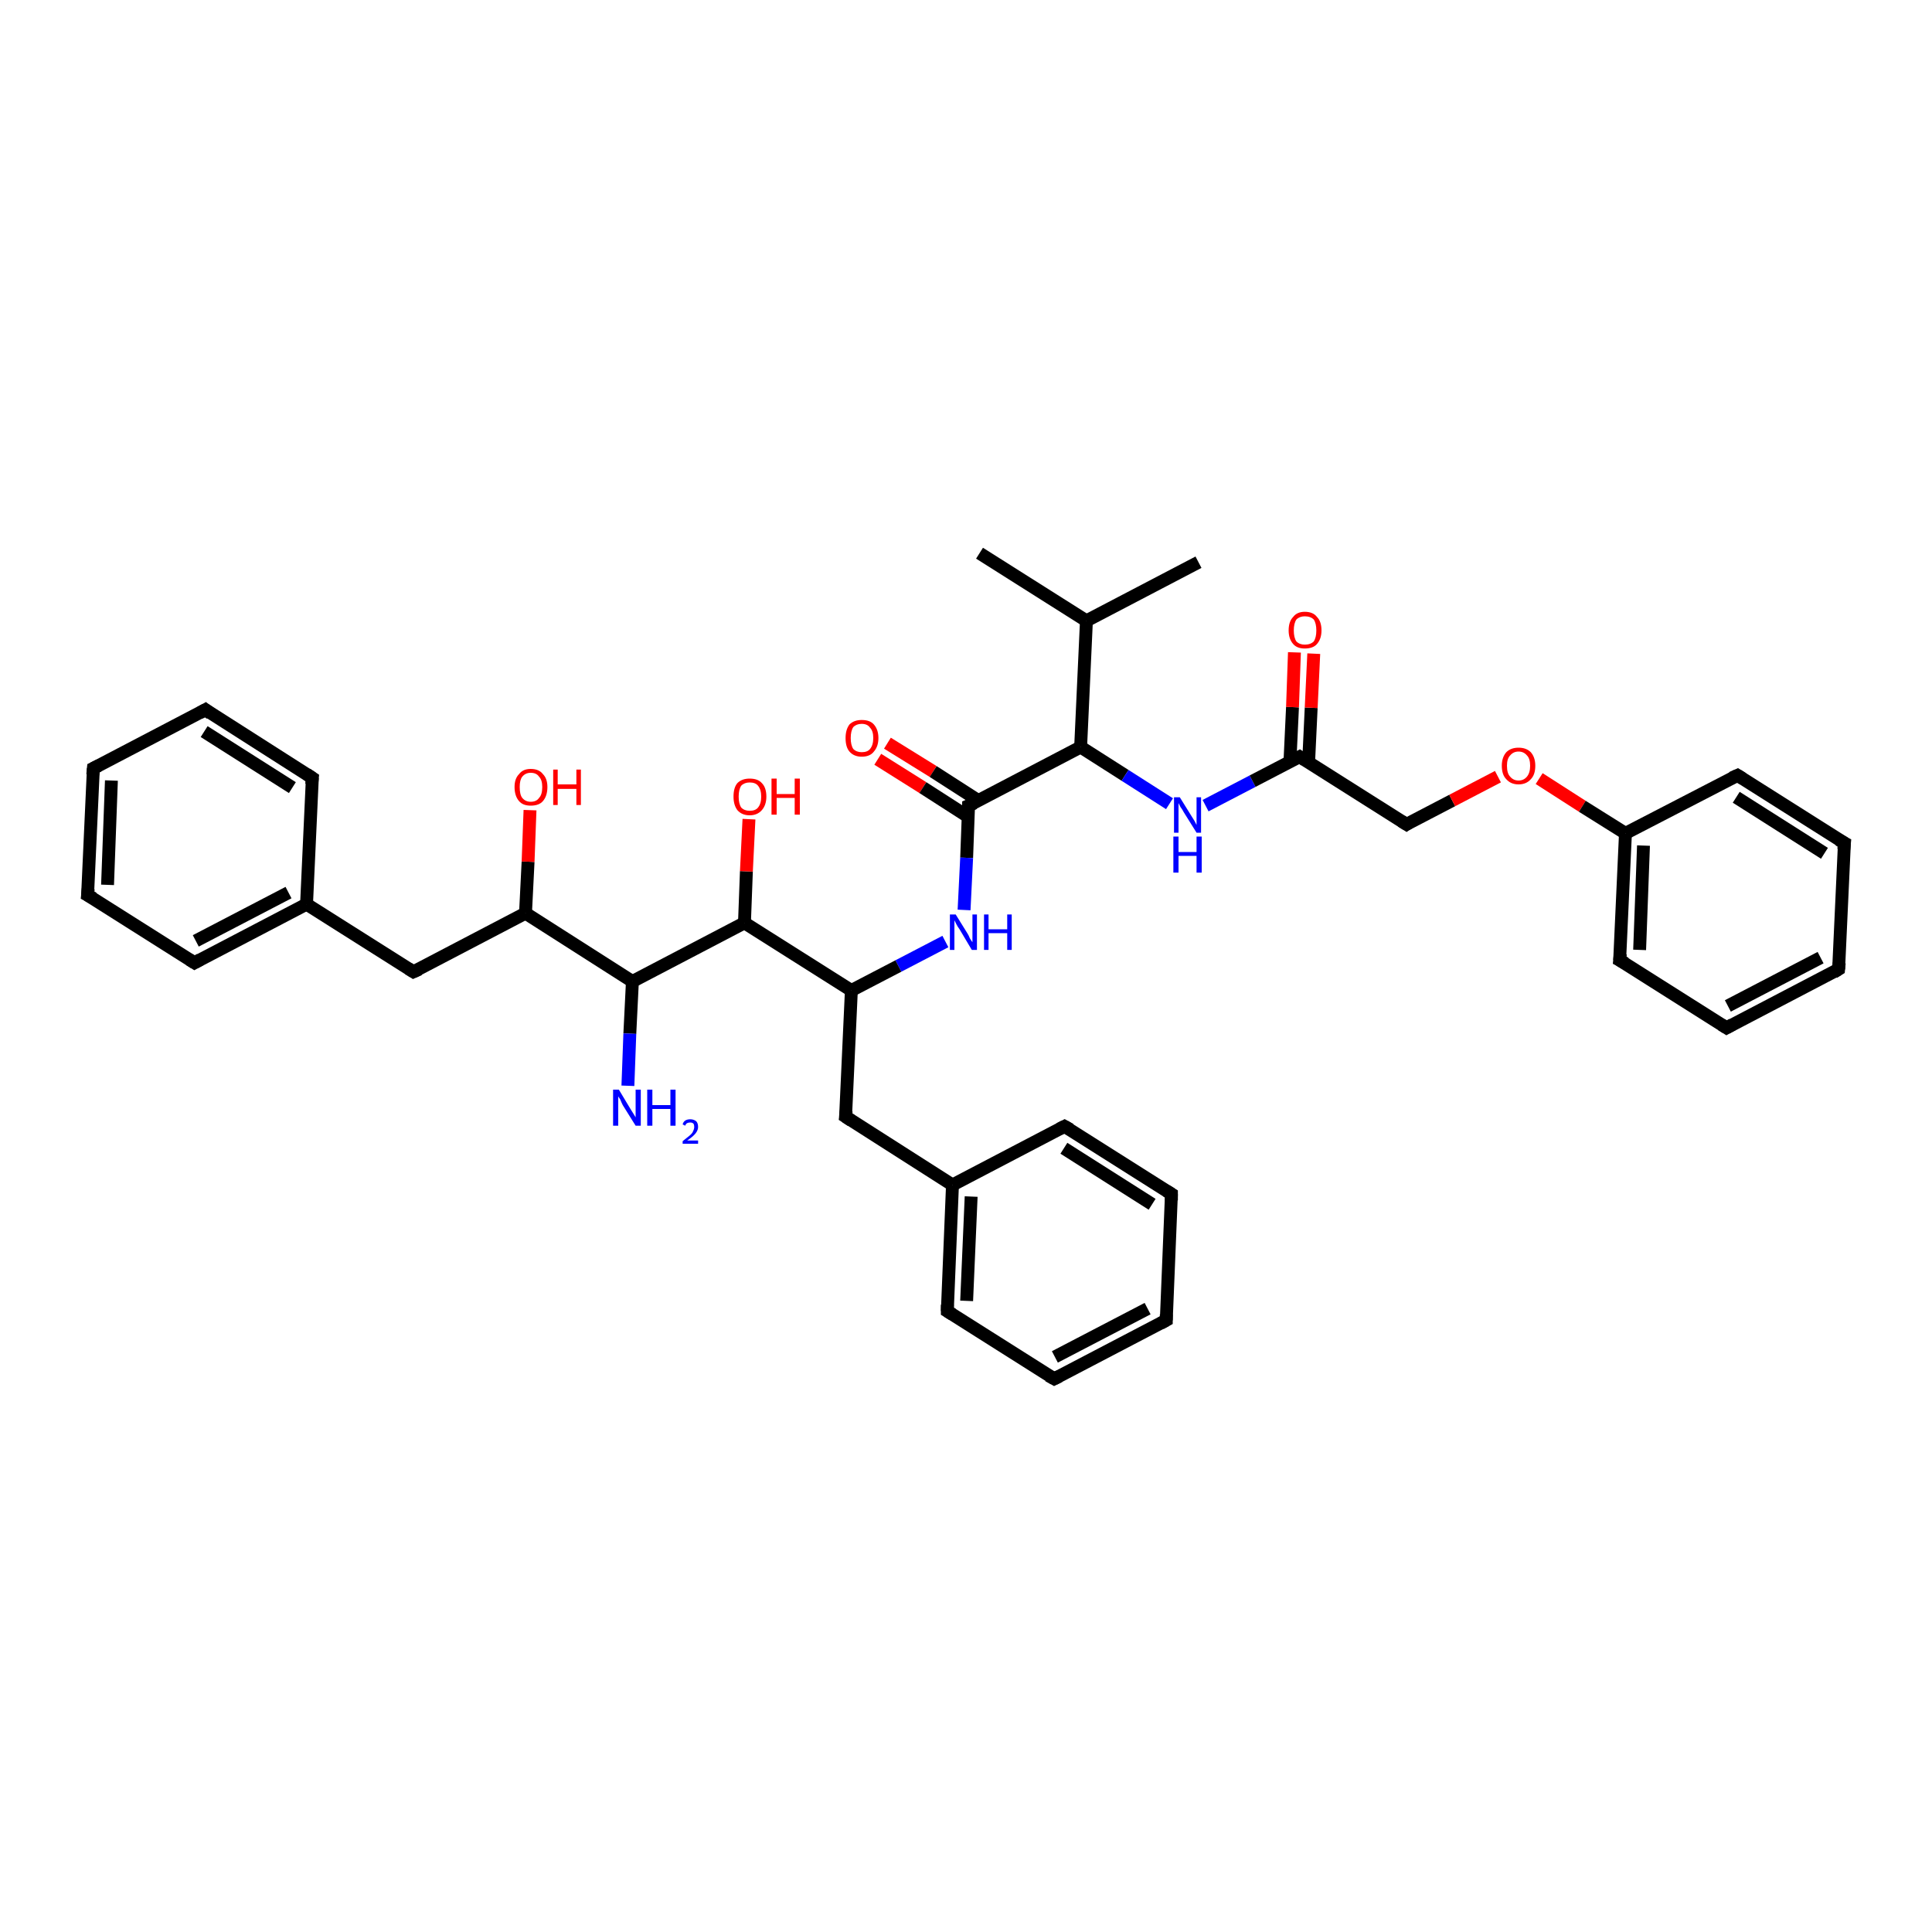 <?xml version='1.0' encoding='iso-8859-1'?>
<svg version='1.1' baseProfile='full'
              xmlns='http://www.w3.org/2000/svg'
                      xmlns:rdkit='http://www.rdkit.org/xml'
                      xmlns:xlink='http://www.w3.org/1999/xlink'
                  xml:space='preserve'
width='300px' height='300px' viewBox='0 0 300 300'>
<!-- END OF HEADER -->
<rect style='opacity:1.0;fill:#FFFFFF;stroke:none' width='300.0' height='300.0' x='0.0' y='0.0'> </rect>
<path class='bond-0 atom-0 atom-1' d='M 137.8,115.4 L 144.9,119.8' style='fill:none;fill-rule:evenodd;stroke:#FF0000;stroke-width:2.0px;stroke-linecap:butt;stroke-linejoin:miter;stroke-opacity:1' />
<path class='bond-0 atom-0 atom-1' d='M 144.9,119.8 L 151.9,124.3' style='fill:none;fill-rule:evenodd;stroke:#000000;stroke-width:2.0px;stroke-linecap:butt;stroke-linejoin:miter;stroke-opacity:1' />
<path class='bond-0 atom-0 atom-1' d='M 136.3,117.9 L 143.3,122.3' style='fill:none;fill-rule:evenodd;stroke:#FF0000;stroke-width:2.0px;stroke-linecap:butt;stroke-linejoin:miter;stroke-opacity:1' />
<path class='bond-0 atom-0 atom-1' d='M 143.3,122.3 L 150.3,126.8' style='fill:none;fill-rule:evenodd;stroke:#000000;stroke-width:2.0px;stroke-linecap:butt;stroke-linejoin:miter;stroke-opacity:1' />
<path class='bond-1 atom-1 atom-2' d='M 150.4,125.1 L 150.1,133.2' style='fill:none;fill-rule:evenodd;stroke:#000000;stroke-width:2.0px;stroke-linecap:butt;stroke-linejoin:miter;stroke-opacity:1' />
<path class='bond-1 atom-1 atom-2' d='M 150.1,133.2 L 149.7,141.3' style='fill:none;fill-rule:evenodd;stroke:#0000FF;stroke-width:2.0px;stroke-linecap:butt;stroke-linejoin:miter;stroke-opacity:1' />
<path class='bond-2 atom-2 atom-3' d='M 146.8,146.2 L 139.5,150.0' style='fill:none;fill-rule:evenodd;stroke:#0000FF;stroke-width:2.0px;stroke-linecap:butt;stroke-linejoin:miter;stroke-opacity:1' />
<path class='bond-2 atom-2 atom-3' d='M 139.5,150.0 L 132.2,153.8' style='fill:none;fill-rule:evenodd;stroke:#000000;stroke-width:2.0px;stroke-linecap:butt;stroke-linejoin:miter;stroke-opacity:1' />
<path class='bond-3 atom-3 atom-4' d='M 132.2,153.8 L 131.3,173.4' style='fill:none;fill-rule:evenodd;stroke:#000000;stroke-width:2.0px;stroke-linecap:butt;stroke-linejoin:miter;stroke-opacity:1' />
<path class='bond-4 atom-4 atom-5' d='M 131.3,173.4 L 147.9,184.0' style='fill:none;fill-rule:evenodd;stroke:#000000;stroke-width:2.0px;stroke-linecap:butt;stroke-linejoin:miter;stroke-opacity:1' />
<path class='bond-5 atom-5 atom-6' d='M 147.9,184.0 L 147.1,203.6' style='fill:none;fill-rule:evenodd;stroke:#000000;stroke-width:2.0px;stroke-linecap:butt;stroke-linejoin:miter;stroke-opacity:1' />
<path class='bond-5 atom-5 atom-6' d='M 150.8,185.8 L 150.1,202.0' style='fill:none;fill-rule:evenodd;stroke:#000000;stroke-width:2.0px;stroke-linecap:butt;stroke-linejoin:miter;stroke-opacity:1' />
<path class='bond-6 atom-6 atom-7' d='M 147.1,203.6 L 163.7,214.1' style='fill:none;fill-rule:evenodd;stroke:#000000;stroke-width:2.0px;stroke-linecap:butt;stroke-linejoin:miter;stroke-opacity:1' />
<path class='bond-7 atom-7 atom-8' d='M 163.7,214.1 L 181.1,205.0' style='fill:none;fill-rule:evenodd;stroke:#000000;stroke-width:2.0px;stroke-linecap:butt;stroke-linejoin:miter;stroke-opacity:1' />
<path class='bond-7 atom-7 atom-8' d='M 163.8,210.7 L 178.2,203.2' style='fill:none;fill-rule:evenodd;stroke:#000000;stroke-width:2.0px;stroke-linecap:butt;stroke-linejoin:miter;stroke-opacity:1' />
<path class='bond-8 atom-8 atom-9' d='M 181.1,205.0 L 181.9,185.4' style='fill:none;fill-rule:evenodd;stroke:#000000;stroke-width:2.0px;stroke-linecap:butt;stroke-linejoin:miter;stroke-opacity:1' />
<path class='bond-9 atom-9 atom-10' d='M 181.9,185.4 L 165.3,174.9' style='fill:none;fill-rule:evenodd;stroke:#000000;stroke-width:2.0px;stroke-linecap:butt;stroke-linejoin:miter;stroke-opacity:1' />
<path class='bond-9 atom-9 atom-10' d='M 178.9,187.0 L 165.2,178.3' style='fill:none;fill-rule:evenodd;stroke:#000000;stroke-width:2.0px;stroke-linecap:butt;stroke-linejoin:miter;stroke-opacity:1' />
<path class='bond-10 atom-3 atom-11' d='M 132.2,153.8 L 115.6,143.3' style='fill:none;fill-rule:evenodd;stroke:#000000;stroke-width:2.0px;stroke-linecap:butt;stroke-linejoin:miter;stroke-opacity:1' />
<path class='bond-11 atom-11 atom-12' d='M 115.6,143.3 L 115.9,135.3' style='fill:none;fill-rule:evenodd;stroke:#000000;stroke-width:2.0px;stroke-linecap:butt;stroke-linejoin:miter;stroke-opacity:1' />
<path class='bond-11 atom-11 atom-12' d='M 115.9,135.3 L 116.3,127.2' style='fill:none;fill-rule:evenodd;stroke:#FF0000;stroke-width:2.0px;stroke-linecap:butt;stroke-linejoin:miter;stroke-opacity:1' />
<path class='bond-12 atom-11 atom-13' d='M 115.6,143.3 L 98.2,152.4' style='fill:none;fill-rule:evenodd;stroke:#000000;stroke-width:2.0px;stroke-linecap:butt;stroke-linejoin:miter;stroke-opacity:1' />
<path class='bond-13 atom-13 atom-14' d='M 98.2,152.4 L 97.8,160.5' style='fill:none;fill-rule:evenodd;stroke:#000000;stroke-width:2.0px;stroke-linecap:butt;stroke-linejoin:miter;stroke-opacity:1' />
<path class='bond-13 atom-13 atom-14' d='M 97.8,160.5 L 97.5,168.6' style='fill:none;fill-rule:evenodd;stroke:#0000FF;stroke-width:2.0px;stroke-linecap:butt;stroke-linejoin:miter;stroke-opacity:1' />
<path class='bond-14 atom-13 atom-15' d='M 98.2,152.4 L 81.6,141.8' style='fill:none;fill-rule:evenodd;stroke:#000000;stroke-width:2.0px;stroke-linecap:butt;stroke-linejoin:miter;stroke-opacity:1' />
<path class='bond-15 atom-15 atom-16' d='M 81.6,141.8 L 82.0,133.8' style='fill:none;fill-rule:evenodd;stroke:#000000;stroke-width:2.0px;stroke-linecap:butt;stroke-linejoin:miter;stroke-opacity:1' />
<path class='bond-15 atom-15 atom-16' d='M 82.0,133.8 L 82.3,125.8' style='fill:none;fill-rule:evenodd;stroke:#FF0000;stroke-width:2.0px;stroke-linecap:butt;stroke-linejoin:miter;stroke-opacity:1' />
<path class='bond-16 atom-15 atom-17' d='M 81.6,141.8 L 64.2,150.9' style='fill:none;fill-rule:evenodd;stroke:#000000;stroke-width:2.0px;stroke-linecap:butt;stroke-linejoin:miter;stroke-opacity:1' />
<path class='bond-17 atom-17 atom-18' d='M 64.2,150.9 L 47.6,140.4' style='fill:none;fill-rule:evenodd;stroke:#000000;stroke-width:2.0px;stroke-linecap:butt;stroke-linejoin:miter;stroke-opacity:1' />
<path class='bond-18 atom-18 atom-19' d='M 47.6,140.4 L 30.2,149.5' style='fill:none;fill-rule:evenodd;stroke:#000000;stroke-width:2.0px;stroke-linecap:butt;stroke-linejoin:miter;stroke-opacity:1' />
<path class='bond-18 atom-18 atom-19' d='M 44.8,138.6 L 30.4,146.1' style='fill:none;fill-rule:evenodd;stroke:#000000;stroke-width:2.0px;stroke-linecap:butt;stroke-linejoin:miter;stroke-opacity:1' />
<path class='bond-19 atom-19 atom-20' d='M 30.2,149.5 L 13.6,139.0' style='fill:none;fill-rule:evenodd;stroke:#000000;stroke-width:2.0px;stroke-linecap:butt;stroke-linejoin:miter;stroke-opacity:1' />
<path class='bond-20 atom-20 atom-21' d='M 13.6,139.0 L 14.5,119.3' style='fill:none;fill-rule:evenodd;stroke:#000000;stroke-width:2.0px;stroke-linecap:butt;stroke-linejoin:miter;stroke-opacity:1' />
<path class='bond-20 atom-20 atom-21' d='M 16.7,137.4 L 17.3,121.2' style='fill:none;fill-rule:evenodd;stroke:#000000;stroke-width:2.0px;stroke-linecap:butt;stroke-linejoin:miter;stroke-opacity:1' />
<path class='bond-21 atom-21 atom-22' d='M 14.5,119.3 L 31.9,110.2' style='fill:none;fill-rule:evenodd;stroke:#000000;stroke-width:2.0px;stroke-linecap:butt;stroke-linejoin:miter;stroke-opacity:1' />
<path class='bond-22 atom-22 atom-23' d='M 31.9,110.2 L 48.5,120.8' style='fill:none;fill-rule:evenodd;stroke:#000000;stroke-width:2.0px;stroke-linecap:butt;stroke-linejoin:miter;stroke-opacity:1' />
<path class='bond-22 atom-22 atom-23' d='M 31.7,113.6 L 45.4,122.3' style='fill:none;fill-rule:evenodd;stroke:#000000;stroke-width:2.0px;stroke-linecap:butt;stroke-linejoin:miter;stroke-opacity:1' />
<path class='bond-23 atom-1 atom-24' d='M 150.4,125.1 L 167.8,116.0' style='fill:none;fill-rule:evenodd;stroke:#000000;stroke-width:2.0px;stroke-linecap:butt;stroke-linejoin:miter;stroke-opacity:1' />
<path class='bond-24 atom-24 atom-25' d='M 167.8,116.0 L 174.7,120.4' style='fill:none;fill-rule:evenodd;stroke:#000000;stroke-width:2.0px;stroke-linecap:butt;stroke-linejoin:miter;stroke-opacity:1' />
<path class='bond-24 atom-24 atom-25' d='M 174.7,120.4 L 181.6,124.8' style='fill:none;fill-rule:evenodd;stroke:#0000FF;stroke-width:2.0px;stroke-linecap:butt;stroke-linejoin:miter;stroke-opacity:1' />
<path class='bond-25 atom-25 atom-26' d='M 187.2,125.1 L 194.5,121.3' style='fill:none;fill-rule:evenodd;stroke:#0000FF;stroke-width:2.0px;stroke-linecap:butt;stroke-linejoin:miter;stroke-opacity:1' />
<path class='bond-25 atom-25 atom-26' d='M 194.5,121.3 L 201.8,117.5' style='fill:none;fill-rule:evenodd;stroke:#000000;stroke-width:2.0px;stroke-linecap:butt;stroke-linejoin:miter;stroke-opacity:1' />
<path class='bond-26 atom-26 atom-27' d='M 203.2,118.4 L 203.6,109.9' style='fill:none;fill-rule:evenodd;stroke:#000000;stroke-width:2.0px;stroke-linecap:butt;stroke-linejoin:miter;stroke-opacity:1' />
<path class='bond-26 atom-26 atom-27' d='M 203.6,109.9 L 204.0,101.5' style='fill:none;fill-rule:evenodd;stroke:#FF0000;stroke-width:2.0px;stroke-linecap:butt;stroke-linejoin:miter;stroke-opacity:1' />
<path class='bond-26 atom-26 atom-27' d='M 200.3,118.3 L 200.7,109.8' style='fill:none;fill-rule:evenodd;stroke:#000000;stroke-width:2.0px;stroke-linecap:butt;stroke-linejoin:miter;stroke-opacity:1' />
<path class='bond-26 atom-26 atom-27' d='M 200.7,109.8 L 201.0,101.3' style='fill:none;fill-rule:evenodd;stroke:#FF0000;stroke-width:2.0px;stroke-linecap:butt;stroke-linejoin:miter;stroke-opacity:1' />
<path class='bond-27 atom-26 atom-28' d='M 201.8,117.5 L 218.4,128.0' style='fill:none;fill-rule:evenodd;stroke:#000000;stroke-width:2.0px;stroke-linecap:butt;stroke-linejoin:miter;stroke-opacity:1' />
<path class='bond-28 atom-28 atom-29' d='M 218.4,128.0 L 225.5,124.3' style='fill:none;fill-rule:evenodd;stroke:#000000;stroke-width:2.0px;stroke-linecap:butt;stroke-linejoin:miter;stroke-opacity:1' />
<path class='bond-28 atom-28 atom-29' d='M 225.5,124.3 L 232.6,120.6' style='fill:none;fill-rule:evenodd;stroke:#FF0000;stroke-width:2.0px;stroke-linecap:butt;stroke-linejoin:miter;stroke-opacity:1' />
<path class='bond-29 atom-29 atom-30' d='M 239.0,120.9 L 245.7,125.2' style='fill:none;fill-rule:evenodd;stroke:#FF0000;stroke-width:2.0px;stroke-linecap:butt;stroke-linejoin:miter;stroke-opacity:1' />
<path class='bond-29 atom-29 atom-30' d='M 245.7,125.2 L 252.4,129.4' style='fill:none;fill-rule:evenodd;stroke:#000000;stroke-width:2.0px;stroke-linecap:butt;stroke-linejoin:miter;stroke-opacity:1' />
<path class='bond-30 atom-30 atom-31' d='M 252.4,129.4 L 251.5,149.1' style='fill:none;fill-rule:evenodd;stroke:#000000;stroke-width:2.0px;stroke-linecap:butt;stroke-linejoin:miter;stroke-opacity:1' />
<path class='bond-30 atom-30 atom-31' d='M 255.2,131.3 L 254.6,147.5' style='fill:none;fill-rule:evenodd;stroke:#000000;stroke-width:2.0px;stroke-linecap:butt;stroke-linejoin:miter;stroke-opacity:1' />
<path class='bond-31 atom-31 atom-32' d='M 251.5,149.1 L 268.1,159.6' style='fill:none;fill-rule:evenodd;stroke:#000000;stroke-width:2.0px;stroke-linecap:butt;stroke-linejoin:miter;stroke-opacity:1' />
<path class='bond-32 atom-32 atom-33' d='M 268.1,159.6 L 285.5,150.5' style='fill:none;fill-rule:evenodd;stroke:#000000;stroke-width:2.0px;stroke-linecap:butt;stroke-linejoin:miter;stroke-opacity:1' />
<path class='bond-32 atom-32 atom-33' d='M 268.3,156.2 L 282.7,148.7' style='fill:none;fill-rule:evenodd;stroke:#000000;stroke-width:2.0px;stroke-linecap:butt;stroke-linejoin:miter;stroke-opacity:1' />
<path class='bond-33 atom-33 atom-34' d='M 285.5,150.5 L 286.4,130.9' style='fill:none;fill-rule:evenodd;stroke:#000000;stroke-width:2.0px;stroke-linecap:butt;stroke-linejoin:miter;stroke-opacity:1' />
<path class='bond-34 atom-34 atom-35' d='M 286.4,130.9 L 269.8,120.4' style='fill:none;fill-rule:evenodd;stroke:#000000;stroke-width:2.0px;stroke-linecap:butt;stroke-linejoin:miter;stroke-opacity:1' />
<path class='bond-34 atom-34 atom-35' d='M 283.3,132.5 L 269.6,123.8' style='fill:none;fill-rule:evenodd;stroke:#000000;stroke-width:2.0px;stroke-linecap:butt;stroke-linejoin:miter;stroke-opacity:1' />
<path class='bond-35 atom-24 atom-36' d='M 167.8,116.0 L 168.7,96.4' style='fill:none;fill-rule:evenodd;stroke:#000000;stroke-width:2.0px;stroke-linecap:butt;stroke-linejoin:miter;stroke-opacity:1' />
<path class='bond-36 atom-36 atom-37' d='M 168.7,96.4 L 186.1,87.3' style='fill:none;fill-rule:evenodd;stroke:#000000;stroke-width:2.0px;stroke-linecap:butt;stroke-linejoin:miter;stroke-opacity:1' />
<path class='bond-37 atom-36 atom-38' d='M 168.7,96.4 L 152.1,85.9' style='fill:none;fill-rule:evenodd;stroke:#000000;stroke-width:2.0px;stroke-linecap:butt;stroke-linejoin:miter;stroke-opacity:1' />
<path class='bond-38 atom-10 atom-5' d='M 165.3,174.9 L 147.9,184.0' style='fill:none;fill-rule:evenodd;stroke:#000000;stroke-width:2.0px;stroke-linecap:butt;stroke-linejoin:miter;stroke-opacity:1' />
<path class='bond-39 atom-23 atom-18' d='M 48.5,120.8 L 47.6,140.4' style='fill:none;fill-rule:evenodd;stroke:#000000;stroke-width:2.0px;stroke-linecap:butt;stroke-linejoin:miter;stroke-opacity:1' />
<path class='bond-40 atom-35 atom-30' d='M 269.8,120.4 L 252.4,129.4' style='fill:none;fill-rule:evenodd;stroke:#000000;stroke-width:2.0px;stroke-linecap:butt;stroke-linejoin:miter;stroke-opacity:1' />
<path d='M 150.4,125.5 L 150.4,125.1 L 151.3,124.7' style='fill:none;stroke:#000000;stroke-width:2.0px;stroke-linecap:butt;stroke-linejoin:miter;stroke-opacity:1;' />
<path d='M 131.4,172.5 L 131.3,173.4 L 132.2,174.0' style='fill:none;stroke:#000000;stroke-width:2.0px;stroke-linecap:butt;stroke-linejoin:miter;stroke-opacity:1;' />
<path d='M 147.1,202.6 L 147.1,203.6 L 147.9,204.1' style='fill:none;stroke:#000000;stroke-width:2.0px;stroke-linecap:butt;stroke-linejoin:miter;stroke-opacity:1;' />
<path d='M 162.8,213.6 L 163.7,214.1 L 164.5,213.7' style='fill:none;stroke:#000000;stroke-width:2.0px;stroke-linecap:butt;stroke-linejoin:miter;stroke-opacity:1;' />
<path d='M 180.2,205.5 L 181.1,205.0 L 181.1,204.1' style='fill:none;stroke:#000000;stroke-width:2.0px;stroke-linecap:butt;stroke-linejoin:miter;stroke-opacity:1;' />
<path d='M 181.9,186.4 L 181.9,185.4 L 181.1,184.9' style='fill:none;stroke:#000000;stroke-width:2.0px;stroke-linecap:butt;stroke-linejoin:miter;stroke-opacity:1;' />
<path d='M 166.2,175.4 L 165.3,174.9 L 164.5,175.3' style='fill:none;stroke:#000000;stroke-width:2.0px;stroke-linecap:butt;stroke-linejoin:miter;stroke-opacity:1;' />
<path d='M 65.1,150.5 L 64.2,150.9 L 63.4,150.4' style='fill:none;stroke:#000000;stroke-width:2.0px;stroke-linecap:butt;stroke-linejoin:miter;stroke-opacity:1;' />
<path d='M 31.1,149.0 L 30.2,149.5 L 29.4,149.0' style='fill:none;stroke:#000000;stroke-width:2.0px;stroke-linecap:butt;stroke-linejoin:miter;stroke-opacity:1;' />
<path d='M 14.5,139.5 L 13.6,139.0 L 13.7,138.0' style='fill:none;stroke:#000000;stroke-width:2.0px;stroke-linecap:butt;stroke-linejoin:miter;stroke-opacity:1;' />
<path d='M 14.4,120.3 L 14.5,119.3 L 15.3,118.9' style='fill:none;stroke:#000000;stroke-width:2.0px;stroke-linecap:butt;stroke-linejoin:miter;stroke-opacity:1;' />
<path d='M 31.0,110.7 L 31.9,110.2 L 32.7,110.8' style='fill:none;stroke:#000000;stroke-width:2.0px;stroke-linecap:butt;stroke-linejoin:miter;stroke-opacity:1;' />
<path d='M 47.6,120.2 L 48.5,120.8 L 48.4,121.8' style='fill:none;stroke:#000000;stroke-width:2.0px;stroke-linecap:butt;stroke-linejoin:miter;stroke-opacity:1;' />
<path d='M 201.4,117.7 L 201.8,117.5 L 202.6,118.0' style='fill:none;stroke:#000000;stroke-width:2.0px;stroke-linecap:butt;stroke-linejoin:miter;stroke-opacity:1;' />
<path d='M 217.6,127.5 L 218.4,128.0 L 218.7,127.8' style='fill:none;stroke:#000000;stroke-width:2.0px;stroke-linecap:butt;stroke-linejoin:miter;stroke-opacity:1;' />
<path d='M 251.6,148.1 L 251.5,149.1 L 252.4,149.6' style='fill:none;stroke:#000000;stroke-width:2.0px;stroke-linecap:butt;stroke-linejoin:miter;stroke-opacity:1;' />
<path d='M 267.3,159.1 L 268.1,159.6 L 269.0,159.1' style='fill:none;stroke:#000000;stroke-width:2.0px;stroke-linecap:butt;stroke-linejoin:miter;stroke-opacity:1;' />
<path d='M 284.7,151.0 L 285.5,150.5 L 285.6,149.5' style='fill:none;stroke:#000000;stroke-width:2.0px;stroke-linecap:butt;stroke-linejoin:miter;stroke-opacity:1;' />
<path d='M 286.3,131.9 L 286.4,130.9 L 285.5,130.4' style='fill:none;stroke:#000000;stroke-width:2.0px;stroke-linecap:butt;stroke-linejoin:miter;stroke-opacity:1;' />
<path d='M 270.6,120.9 L 269.8,120.4 L 268.9,120.8' style='fill:none;stroke:#000000;stroke-width:2.0px;stroke-linecap:butt;stroke-linejoin:miter;stroke-opacity:1;' />
<path class='atom-0' d='M 131.3 114.6
Q 131.3 113.3, 131.9 112.5
Q 132.6 111.8, 133.8 111.8
Q 135.1 111.8, 135.7 112.5
Q 136.4 113.3, 136.4 114.6
Q 136.4 115.9, 135.7 116.7
Q 135.1 117.5, 133.8 117.5
Q 132.6 117.5, 131.9 116.7
Q 131.3 116.0, 131.3 114.6
M 133.8 116.8
Q 134.7 116.8, 135.1 116.3
Q 135.6 115.7, 135.6 114.6
Q 135.6 113.5, 135.1 113.0
Q 134.7 112.4, 133.8 112.4
Q 133.0 112.4, 132.5 112.9
Q 132.1 113.5, 132.1 114.6
Q 132.1 115.7, 132.5 116.3
Q 133.0 116.8, 133.8 116.8
' fill='#FF0000'/>
<path class='atom-2' d='M 148.4 142.0
L 150.2 144.9
Q 150.4 145.2, 150.6 145.7
Q 150.9 146.2, 151.0 146.3
L 151.0 142.0
L 151.7 142.0
L 151.7 147.5
L 150.9 147.5
L 149.0 144.3
Q 148.7 143.9, 148.5 143.5
Q 148.3 143.1, 148.2 142.9
L 148.2 147.5
L 147.5 147.5
L 147.5 142.0
L 148.4 142.0
' fill='#0000FF'/>
<path class='atom-2' d='M 152.8 142.0
L 153.5 142.0
L 153.5 144.3
L 156.4 144.3
L 156.4 142.0
L 157.1 142.0
L 157.1 147.5
L 156.4 147.5
L 156.4 144.9
L 153.5 144.9
L 153.5 147.5
L 152.8 147.5
L 152.8 142.0
' fill='#0000FF'/>
<path class='atom-12' d='M 113.9 123.7
Q 113.9 122.3, 114.5 121.6
Q 115.2 120.9, 116.4 120.9
Q 117.7 120.9, 118.3 121.6
Q 119.0 122.3, 119.0 123.7
Q 119.0 125.0, 118.3 125.8
Q 117.6 126.6, 116.4 126.6
Q 115.2 126.6, 114.5 125.8
Q 113.9 125.0, 113.9 123.7
M 116.4 125.9
Q 117.3 125.9, 117.7 125.4
Q 118.2 124.8, 118.2 123.7
Q 118.2 122.6, 117.7 122.0
Q 117.3 121.5, 116.4 121.5
Q 115.6 121.5, 115.1 122.0
Q 114.7 122.6, 114.7 123.7
Q 114.7 124.8, 115.1 125.4
Q 115.6 125.9, 116.4 125.9
' fill='#FF0000'/>
<path class='atom-12' d='M 119.8 120.9
L 120.6 120.9
L 120.6 123.3
L 123.4 123.3
L 123.4 120.9
L 124.2 120.9
L 124.2 126.5
L 123.4 126.5
L 123.4 123.9
L 120.6 123.9
L 120.6 126.5
L 119.8 126.5
L 119.8 120.9
' fill='#FF0000'/>
<path class='atom-14' d='M 96.1 169.2
L 97.9 172.2
Q 98.1 172.5, 98.4 173.0
Q 98.7 173.5, 98.7 173.5
L 98.7 169.2
L 99.5 169.2
L 99.5 174.8
L 98.7 174.8
L 96.7 171.6
Q 96.5 171.2, 96.3 170.7
Q 96.0 170.3, 96.0 170.2
L 96.0 174.8
L 95.2 174.8
L 95.2 169.2
L 96.1 169.2
' fill='#0000FF'/>
<path class='atom-14' d='M 100.5 169.2
L 101.3 169.2
L 101.3 171.6
L 104.1 171.6
L 104.1 169.2
L 104.9 169.2
L 104.9 174.8
L 104.1 174.8
L 104.1 172.2
L 101.3 172.2
L 101.3 174.8
L 100.5 174.8
L 100.5 169.2
' fill='#0000FF'/>
<path class='atom-14' d='M 106.0 174.6
Q 106.1 174.2, 106.4 174.0
Q 106.7 173.8, 107.2 173.8
Q 107.7 173.8, 108.1 174.1
Q 108.4 174.4, 108.4 175.0
Q 108.4 175.5, 108.0 176.0
Q 107.6 176.5, 106.7 177.1
L 108.4 177.1
L 108.4 177.6
L 106.0 177.6
L 106.0 177.2
Q 106.6 176.7, 107.0 176.4
Q 107.5 176.0, 107.6 175.7
Q 107.8 175.3, 107.8 175.0
Q 107.8 174.7, 107.7 174.5
Q 107.5 174.3, 107.2 174.3
Q 106.9 174.3, 106.7 174.4
Q 106.5 174.5, 106.4 174.8
L 106.0 174.6
' fill='#0000FF'/>
<path class='atom-16' d='M 79.9 122.2
Q 79.9 120.9, 80.6 120.2
Q 81.2 119.4, 82.4 119.4
Q 83.7 119.4, 84.3 120.2
Q 85.0 120.9, 85.0 122.2
Q 85.0 123.6, 84.3 124.4
Q 83.7 125.1, 82.4 125.1
Q 81.2 125.1, 80.6 124.4
Q 79.9 123.6, 79.9 122.2
M 82.4 124.5
Q 83.3 124.5, 83.7 123.9
Q 84.2 123.4, 84.2 122.2
Q 84.2 121.1, 83.7 120.6
Q 83.3 120.0, 82.4 120.0
Q 81.6 120.0, 81.1 120.6
Q 80.7 121.1, 80.7 122.2
Q 80.7 123.4, 81.1 123.9
Q 81.6 124.5, 82.4 124.5
' fill='#FF0000'/>
<path class='atom-16' d='M 85.9 119.5
L 86.6 119.5
L 86.6 121.8
L 89.5 121.8
L 89.5 119.5
L 90.2 119.5
L 90.2 125.0
L 89.5 125.0
L 89.5 122.5
L 86.6 122.5
L 86.6 125.0
L 85.9 125.0
L 85.9 119.5
' fill='#FF0000'/>
<path class='atom-25' d='M 183.2 123.8
L 185.0 126.7
Q 185.2 127.0, 185.5 127.5
Q 185.8 128.1, 185.8 128.1
L 185.8 123.8
L 186.5 123.8
L 186.5 129.3
L 185.8 129.3
L 183.8 126.1
Q 183.6 125.7, 183.3 125.3
Q 183.1 124.9, 183.0 124.7
L 183.0 129.3
L 182.3 129.3
L 182.3 123.8
L 183.2 123.8
' fill='#0000FF'/>
<path class='atom-25' d='M 182.2 129.9
L 183.0 129.9
L 183.0 132.3
L 185.8 132.3
L 185.8 129.9
L 186.6 129.9
L 186.6 135.5
L 185.8 135.5
L 185.8 132.9
L 183.0 132.9
L 183.0 135.5
L 182.2 135.5
L 182.2 129.9
' fill='#0000FF'/>
<path class='atom-27' d='M 200.1 97.9
Q 200.1 96.5, 200.8 95.8
Q 201.4 95.0, 202.6 95.0
Q 203.9 95.0, 204.5 95.8
Q 205.2 96.5, 205.2 97.9
Q 205.2 99.2, 204.5 100.0
Q 203.9 100.7, 202.6 100.7
Q 201.4 100.7, 200.8 100.0
Q 200.1 99.2, 200.1 97.9
M 202.6 100.1
Q 203.5 100.1, 204.0 99.6
Q 204.4 99.0, 204.4 97.9
Q 204.4 96.8, 204.0 96.2
Q 203.5 95.7, 202.6 95.7
Q 201.8 95.7, 201.3 96.2
Q 200.9 96.8, 200.9 97.9
Q 200.9 99.0, 201.3 99.6
Q 201.8 100.1, 202.6 100.1
' fill='#FF0000'/>
<path class='atom-29' d='M 233.2 118.9
Q 233.2 117.6, 233.9 116.8
Q 234.6 116.1, 235.8 116.1
Q 237.0 116.1, 237.7 116.8
Q 238.4 117.6, 238.4 118.9
Q 238.4 120.3, 237.7 121.0
Q 237.0 121.8, 235.8 121.8
Q 234.6 121.8, 233.9 121.0
Q 233.2 120.3, 233.2 118.9
M 235.8 121.2
Q 236.6 121.2, 237.1 120.6
Q 237.6 120.0, 237.6 118.9
Q 237.6 117.8, 237.1 117.3
Q 236.6 116.7, 235.8 116.7
Q 235.0 116.7, 234.5 117.3
Q 234.0 117.8, 234.0 118.9
Q 234.0 120.1, 234.5 120.6
Q 235.0 121.2, 235.8 121.2
' fill='#FF0000'/>
</svg>
